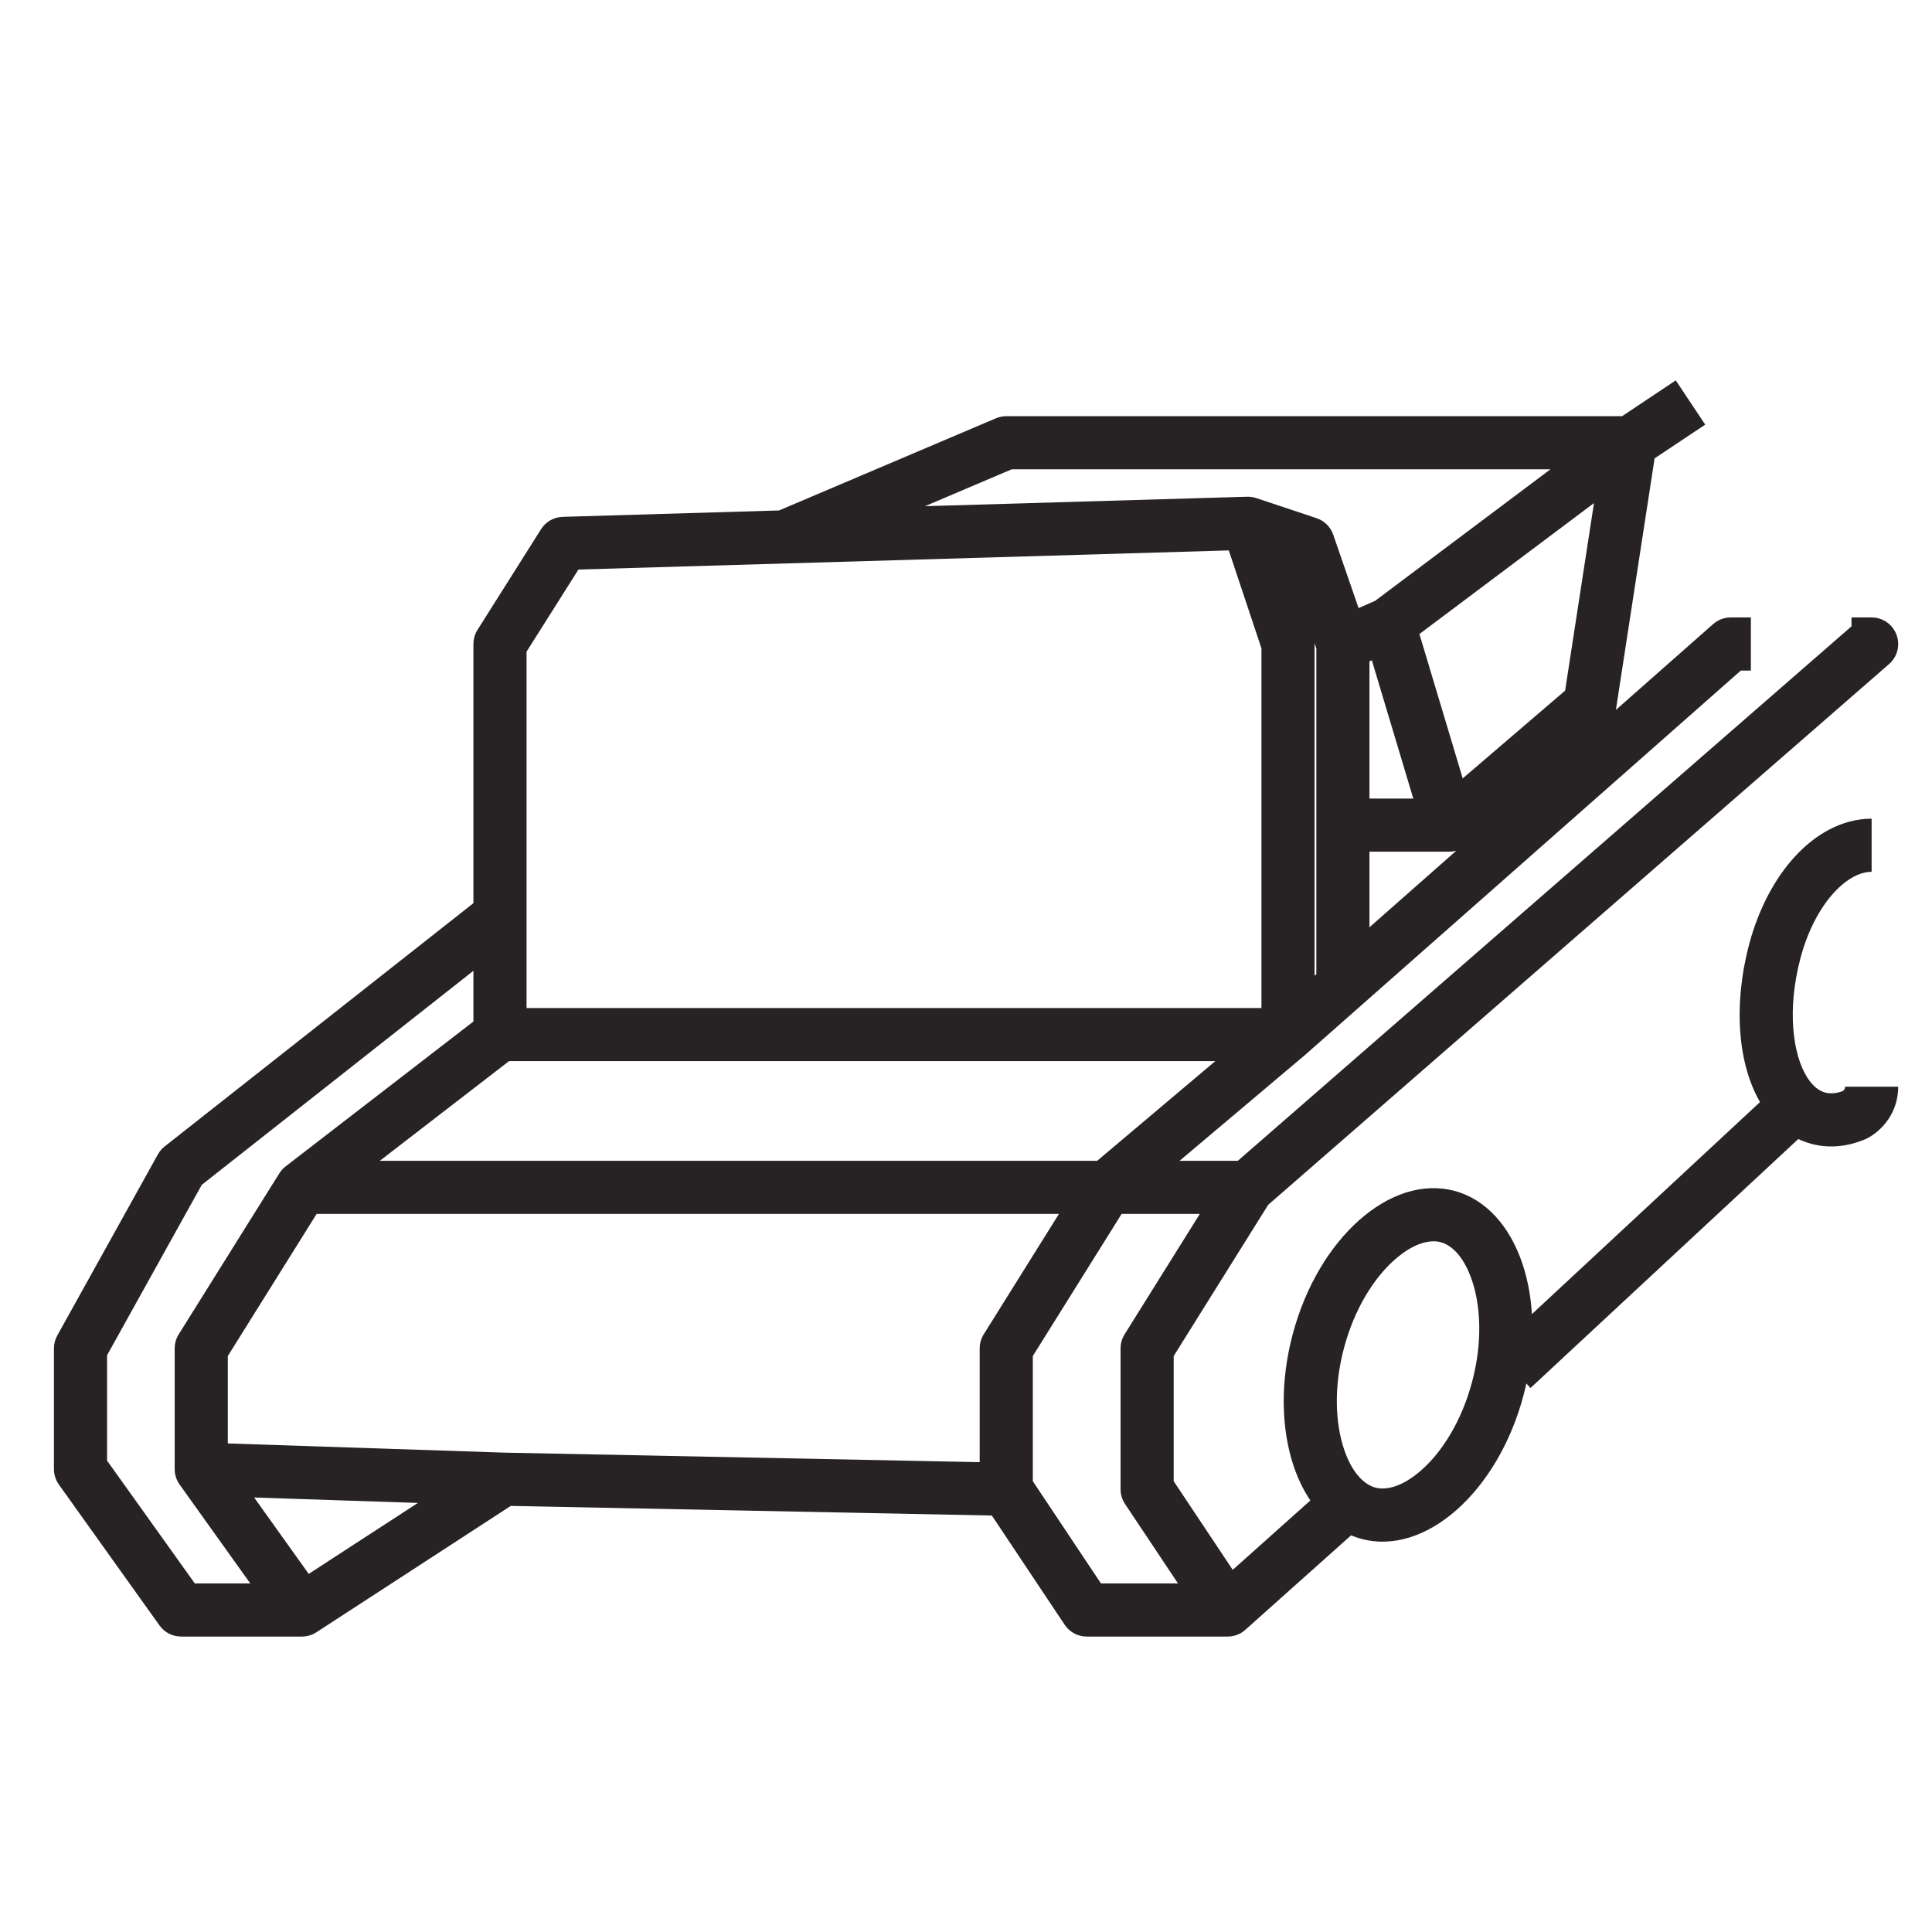 <svg width="48" height="48" viewBox="0 0 48 48" fill="none" xmlns="http://www.w3.org/2000/svg">
<path fill-rule="evenodd" clip-rule="evenodd" d="M41.108 11.388L42.366 10.55L41.634 9.451L40.3 10.34H25C24.911 10.34 24.823 10.358 24.742 10.393L19.356 12.682L13.981 12.841C13.761 12.847 13.559 12.962 13.442 13.148L11.864 15.648C11.797 15.754 11.762 15.876 11.762 16V22.439L4.092 28.482C4.023 28.536 3.966 28.603 3.923 28.68L1.423 33.18C1.369 33.278 1.34 33.388 1.34 33.5V36.5C1.34 36.638 1.383 36.772 1.463 36.884L3.963 40.384C4.087 40.557 4.287 40.66 4.5 40.66H7.5C7.628 40.66 7.753 40.623 7.86 40.554L12.69 37.414L24.642 37.653L26.451 40.366C26.573 40.55 26.779 40.66 27 40.66H30.5C30.662 40.66 30.819 40.601 30.94 40.492L33.571 38.142L32.691 37.157L30.627 39.002L29.16 36.8V33.69L31.508 29.933L46.934 16.498C47.141 16.317 47.215 16.027 47.118 15.769C47.022 15.511 46.775 15.34 46.5 15.34H46V15.561L30.753 28.84H29.306L32.426 26.208L32.437 26.198L43.25 16.66H43.5V15.34H43C42.839 15.34 42.684 15.399 42.563 15.505L40.145 17.638C40.148 17.626 40.151 17.613 40.152 17.601L41.108 11.388ZM38.52 11.66H25.135L22.981 12.576L30.981 12.341C31.058 12.338 31.135 12.35 31.209 12.374L32.709 12.874C32.904 12.939 33.057 13.091 33.124 13.285L33.754 15.108L34.165 14.927L38.52 11.66ZM32.704 16.111L32.66 15.983C32.66 15.989 32.66 15.995 32.66 16V24.241L32.704 24.202V16.111ZM34.024 23.038L36.182 21.135C36.123 21.152 36.062 21.16 36 21.16H34.024V23.038ZM34.024 19.84H35.113L34.083 16.405L34.024 16.431V19.84ZM36.341 19.339L38.885 17.158L39.602 12.499L35.265 15.752L36.341 19.339ZM31.34 25.044V16.107L30.529 13.675L14.371 14.15L13.082 16.191V25.044H31.34ZM11.762 25.379V24.119L5.013 29.437L2.66 33.671V36.289L4.84 39.34H6.218L4.463 36.884C4.383 36.772 4.34 36.638 4.34 36.5V33.5C4.34 33.377 4.375 33.255 4.44 33.151L6.94 29.151C6.982 29.084 7.035 29.026 7.097 28.978L11.762 25.379ZM7.67 39.103L10.382 37.34L6.314 37.205L7.67 39.103ZM5.66 35.862V33.69L7.866 30.16H26.309L24.44 33.151C24.375 33.255 24.34 33.377 24.34 33.5V36.327L12.518 36.09L5.66 35.862ZM25.66 36.8L27.353 39.34H29.267L27.951 37.366C27.879 37.258 27.84 37.131 27.84 37V33.5C27.84 33.377 27.875 33.255 27.94 33.151L29.809 30.16H27.866L25.66 33.69V36.8ZM9.436 28.84H27.259L30.194 26.363H12.647L9.436 28.84ZM37.126 33.517L44.051 27.079L44.95 28.046L38.025 34.484L37.126 33.517Z" fill="#272324"/>
<path fill-rule="evenodd" clip-rule="evenodd" d="M34.646 31.301C34.138 31.751 33.653 32.508 33.392 33.487C33.131 34.466 33.176 35.365 33.393 36.007C33.613 36.661 33.942 36.898 34.171 36.959C34.4 37.02 34.803 36.978 35.32 36.52C35.827 36.071 36.312 35.313 36.573 34.334C36.834 33.355 36.789 32.456 36.572 31.814C36.352 31.161 36.023 30.923 35.794 30.862C35.565 30.801 35.162 30.844 34.646 31.301ZM36.134 29.587C34.551 29.165 32.752 30.759 32.117 33.148C31.481 35.536 32.248 37.813 33.831 38.235C35.414 38.656 37.213 37.062 37.849 34.674C38.484 32.286 37.717 30.008 36.134 29.587Z" fill="#272324"/>
<path fill-rule="evenodd" clip-rule="evenodd" d="M45.791 27.104C45.613 27.172 45.468 27.176 45.349 27.145C45.204 27.106 45.047 27 44.902 26.772C44.542 26.208 44.39 25.09 44.734 23.797C44.919 23.103 45.225 22.546 45.565 22.176C45.91 21.8 46.243 21.66 46.5 21.66V20.34C45.757 20.34 45.096 20.734 44.592 21.283C44.084 21.837 43.688 22.595 43.458 23.458C43.06 24.954 43.159 26.494 43.789 27.482C44.069 27.921 44.475 28.278 45.01 28.42C45.467 28.542 45.924 28.48 46.337 28.306L46.351 28.301L46.364 28.294C46.654 28.157 47.16 27.732 47.16 26.999H45.84C45.84 27.021 45.837 27.035 45.833 27.045C45.829 27.055 45.823 27.067 45.815 27.078C45.807 27.088 45.798 27.097 45.791 27.104Z" fill="#272324"/>
</svg>
